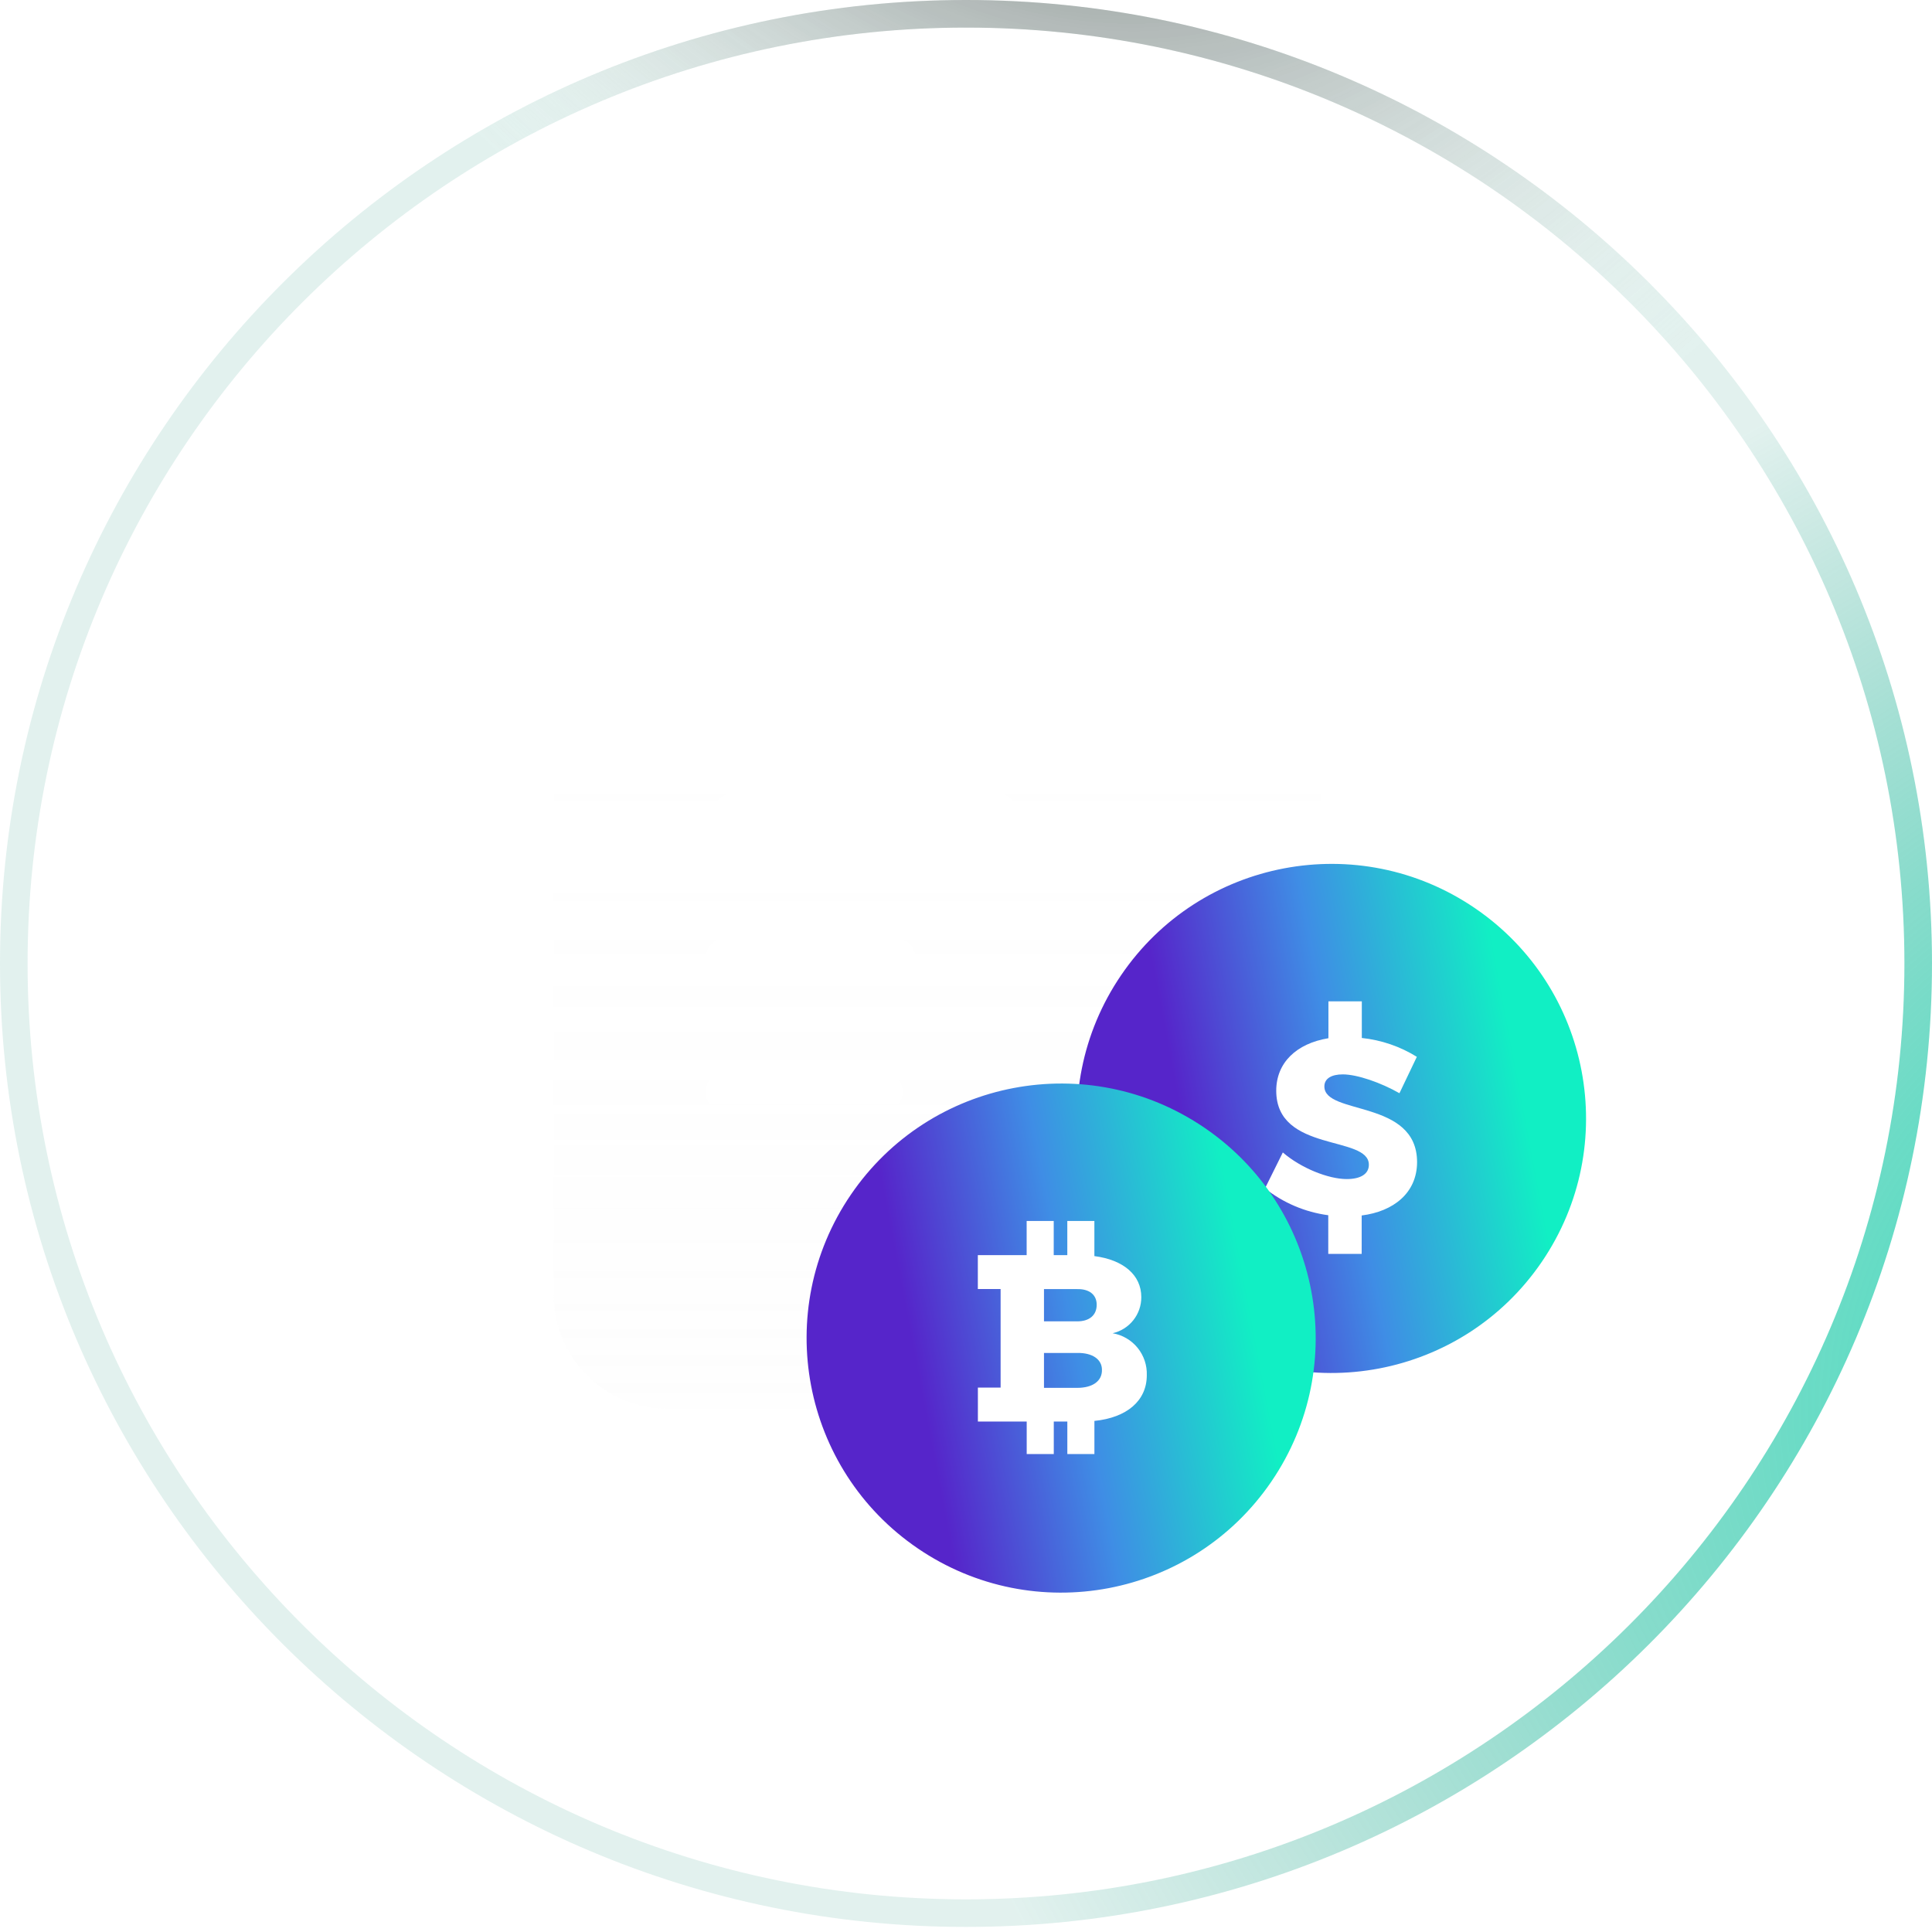 <svg width="71" height="71" viewBox="0 0 71 71" fill="none" xmlns="http://www.w3.org/2000/svg">
<g filter="url(#filter0_b_1296_9708)">
<path d="M0.507 35.407C0.507 16.134 16.224 0.507 35.5 0.507C54.776 0.507 70.493 16.134 70.493 35.407C70.493 54.68 54.776 70.307 35.5 70.307C16.224 70.307 0.507 54.68 0.507 35.407Z" stroke="url(#paint0_radial_1296_9708)" stroke-width="1.014"/>
<path d="M0.507 35.407C0.507 16.134 16.224 0.507 35.5 0.507C54.776 0.507 70.493 16.134 70.493 35.407C70.493 54.68 54.776 70.307 35.5 70.307C16.224 70.307 0.507 54.68 0.507 35.407Z" stroke="url(#paint1_radial_1296_9708)" stroke-width="1.014"/>
<path d="M0.507 35.407C0.507 16.134 16.224 0.507 35.5 0.507C54.776 0.507 70.493 16.134 70.493 35.407C70.493 54.68 54.776 70.307 35.5 70.307C16.224 70.307 0.507 54.68 0.507 35.407Z" stroke="url(#paint2_radial_1296_9708)" stroke-width="1.014"/>
</g>
<path d="M44.394 16.106H24.531C23.329 16.107 22.177 16.585 21.328 17.434C20.478 18.284 20.001 19.436 20 20.637V47.593C20.001 48.794 20.478 49.947 21.328 50.796C22.177 51.646 23.329 52.123 24.531 52.124H44.394C45.596 52.123 46.748 51.646 47.598 50.796C48.448 49.947 48.926 48.795 48.928 47.593V20.632C48.925 19.431 48.446 18.281 47.596 17.432C46.746 16.584 45.595 16.107 44.394 16.106ZM48.574 47.593C48.574 48.702 48.134 49.765 47.35 50.549C46.566 51.333 45.503 51.773 44.394 51.773H24.531C23.422 51.773 22.359 51.333 21.575 50.549C20.791 49.765 20.351 48.702 20.351 47.593V20.632C20.351 19.524 20.791 18.461 21.575 17.677C22.359 16.893 23.422 16.453 24.531 16.453H44.394C45.503 16.453 46.566 16.893 47.35 17.677C48.134 18.461 48.574 19.524 48.574 20.632V47.593Z" fill="url(#paint3_linear_1296_9708)"/>
<path opacity="0.3" d="M44.393 16.456H24.529C22.221 16.456 20.35 18.328 20.35 20.636V47.59C20.35 49.898 22.221 51.77 24.529 51.77H44.393C46.701 51.77 48.573 49.898 48.573 47.59V20.636C48.573 18.328 46.701 16.456 44.393 16.456Z" fill="url(#paint4_linear_1296_9708)"/>
<path d="M42.965 24.206H26.667C26.471 24.206 26.283 24.282 26.143 24.42C26.003 24.557 25.923 24.744 25.92 24.94C25.92 25.138 25.999 25.328 26.139 25.468C26.279 25.608 26.469 25.687 26.667 25.687H42.965C43.163 25.687 43.353 25.608 43.493 25.468C43.633 25.328 43.712 25.138 43.712 24.94C43.709 24.744 43.629 24.557 43.489 24.42C43.349 24.282 43.161 24.206 42.965 24.206Z" fill="url(#paint5_linear_1296_9708)"/>
<path d="M32.9 34.467H26.677C26.481 34.467 26.293 34.544 26.153 34.681C26.013 34.819 25.933 35.005 25.93 35.201C25.93 35.399 26.008 35.589 26.148 35.729C26.288 35.869 26.479 35.948 26.677 35.948H32.9C33.098 35.948 33.288 35.869 33.428 35.729C33.568 35.589 33.647 35.399 33.647 35.201C33.644 35.005 33.564 34.819 33.424 34.681C33.284 34.544 33.096 34.467 32.9 34.467Z" fill="url(#paint6_linear_1296_9708)"/>
<path d="M36.64 29.145H26.956C26.76 29.145 26.572 29.222 26.432 29.359C26.292 29.497 26.212 29.683 26.209 29.879C26.209 30.078 26.288 30.267 26.428 30.407C26.568 30.548 26.758 30.626 26.956 30.626H36.64C36.836 30.623 37.023 30.543 37.16 30.403C37.297 30.263 37.374 30.075 37.374 29.879C37.371 29.686 37.293 29.501 37.156 29.364C37.019 29.227 36.834 29.148 36.64 29.145Z" fill="url(#paint7_linear_1296_9708)"/>
<path d="M32.435 39.405H26.667C26.471 39.405 26.283 39.482 26.143 39.619C26.003 39.757 25.923 39.943 25.92 40.139C25.923 40.335 26.003 40.522 26.143 40.659C26.283 40.797 26.471 40.874 26.667 40.874H32.435C32.631 40.874 32.819 40.797 32.959 40.659C33.098 40.522 33.178 40.335 33.182 40.139C33.178 39.943 33.098 39.757 32.959 39.619C32.819 39.482 32.631 39.405 32.435 39.405Z" fill="url(#paint8_linear_1296_9708)"/>
<path d="M56.663 46.368C59.571 42.098 58.468 36.279 54.198 33.371C49.928 30.463 44.109 31.567 41.201 35.837C38.293 40.106 39.397 45.925 43.666 48.833C47.936 51.741 53.755 50.638 56.663 46.368Z" fill="url(#paint9_linear_1296_9708)"/>
<g style="mix-blend-mode:overlay">
<path d="M50.041 44.668V46.08H48.813V44.659C47.963 44.546 47.16 44.205 46.488 43.672L47.143 42.352C47.808 42.925 48.813 43.33 49.493 43.33C49.99 43.33 50.305 43.15 50.305 42.804C50.305 41.707 46.901 42.37 46.901 40.083C46.901 39.058 47.638 38.348 48.819 38.154V36.798H50.046V38.145C50.764 38.221 51.455 38.457 52.068 38.838L51.429 40.175C50.748 39.787 49.88 39.483 49.345 39.483C48.938 39.483 48.67 39.631 48.67 39.926C48.67 40.996 52.077 40.387 52.077 42.712C52.071 43.847 51.203 44.522 50.041 44.668Z" fill="white"/>
</g>
<path d="M46.727 54.44C49.636 50.17 48.532 44.351 44.262 41.443C39.993 38.535 34.174 39.639 31.266 43.908C28.358 48.178 29.461 53.997 33.731 56.905C38.001 59.813 43.819 58.709 46.727 54.44Z" fill="url(#paint10_linear_1296_9708)"/>
<g style="mix-blend-mode:overlay">
<path d="M42.144 50.54C42.157 50.174 42.037 49.816 41.806 49.532C41.575 49.248 41.248 49.057 40.888 48.996C41.188 48.928 41.456 48.759 41.648 48.518C41.84 48.277 41.944 47.977 41.942 47.669C41.942 46.857 41.287 46.299 40.218 46.161V44.871H39.223V46.125H38.724V44.871H37.729V46.125H35.935V47.372H36.772V50.993H35.937V52.24H37.731V53.435H38.726V52.24H39.224V53.435H40.219V52.218C41.407 52.1 42.144 51.479 42.144 50.54ZM40.303 47.949C40.303 48.334 40.033 48.559 39.588 48.559H38.366V47.374H39.588C40.033 47.365 40.303 47.583 40.303 47.949ZM39.588 51.003H38.366V49.72H39.588C40.148 49.711 40.496 49.956 40.496 50.34C40.505 50.758 40.147 51.003 39.588 51.003Z" fill="white"/>
</g>
<defs>
<filter id="filter0_b_1296_9708" x="-5.071" y="-5.071" width="81.143" height="80.957" filterUnits="userSpaceOnUse" color-interpolation-filters="sRGB">
<feFlood flood-opacity="0" result="BackgroundImageFix"/>
<feGaussianBlur in="BackgroundImage" stdDeviation="2.536"/>
<feComposite in2="SourceAlpha" operator="in" result="effect1_backgroundBlur_1296_9708"/>
<feBlend mode="normal" in="SourceGraphic" in2="effect1_backgroundBlur_1296_9708" result="shape"/>
</filter>
<radialGradient id="paint0_radial_1296_9708" cx="0" cy="0" r="1" gradientUnits="userSpaceOnUse" gradientTransform="translate(-37.804 7.244) rotate(35.041) scale(81.784 48.27)">
<stop stop-color="white"/>
<stop offset="1" stop-color="white" stop-opacity="0.06"/>
</radialGradient>
<radialGradient id="paint1_radial_1296_9708" cx="0" cy="0" r="1" gradientUnits="userSpaceOnUse" gradientTransform="translate(91.786 47.393) rotate(161.385) scale(59.323 40.096)">
<stop stop-color="#11EFC4"/>
<stop offset="1" stop-color="#0D8F76" stop-opacity="0.12"/>
</radialGradient>
<radialGradient id="paint2_radial_1296_9708" cx="0" cy="0" r="1" gradientUnits="userSpaceOnUse" gradientTransform="translate(36.273 -16.184) rotate(47.215) scale(39.621 28.478)">
<stop/>
<stop offset="1" stop-color="white" stop-opacity="0"/>
</radialGradient>
<linearGradient id="paint3_linear_1296_9708" x1="34.464" y1="16.106" x2="34.464" y2="52.124" gradientUnits="userSpaceOnUse">
<stop stop-color="white"/>
<stop offset="1" stop-color="white" stop-opacity="0.37"/>
</linearGradient>
<linearGradient id="paint4_linear_1296_9708" x1="34.46" y1="16.456" x2="34.46" y2="51.77" gradientUnits="userSpaceOnUse">
<stop stop-color="white" stop-opacity="0.9"/>
<stop offset="0.01" stop-color="white" stop-opacity="0.84"/>
<stop offset="0.03" stop-color="white" stop-opacity="0.73"/>
<stop offset="0.05" stop-color="white" stop-opacity="0.65"/>
<stop offset="0.08" stop-color="white" stop-opacity="0.58"/>
<stop offset="0.11" stop-color="white" stop-opacity="0.53"/>
<stop offset="0.16" stop-color="white" stop-opacity="0.51"/>
<stop offset="0.28" stop-color="white" stop-opacity="0.5"/>
<stop offset="0.46" stop-color="#FEFEFE" stop-opacity="0.48"/>
<stop offset="0.67" stop-color="#FAFAFA" stop-opacity="0.43"/>
<stop offset="0.89" stop-color="#F3F3F3" stop-opacity="0.35"/>
<stop offset="1" stop-color="#EFEFEF" stop-opacity="0.3"/>
</linearGradient>
<linearGradient id="paint5_linear_1296_9708" x1="34.816" y1="24.206" x2="34.816" y2="25.687" gradientUnits="userSpaceOnUse">
<stop stop-color="white"/>
<stop offset="1" stop-color="white" stop-opacity="0.37"/>
</linearGradient>
<linearGradient id="paint6_linear_1296_9708" x1="29.788" y1="34.467" x2="29.788" y2="35.948" gradientUnits="userSpaceOnUse">
<stop stop-color="white"/>
<stop offset="1" stop-color="white" stop-opacity="0.37"/>
</linearGradient>
<linearGradient id="paint7_linear_1296_9708" x1="31.792" y1="29.145" x2="31.792" y2="30.626" gradientUnits="userSpaceOnUse">
<stop stop-color="white"/>
<stop offset="1" stop-color="white" stop-opacity="0.37"/>
</linearGradient>
<linearGradient id="paint8_linear_1296_9708" x1="29.551" y1="39.405" x2="29.551" y2="40.874" gradientUnits="userSpaceOnUse">
<stop stop-color="white"/>
<stop offset="1" stop-color="white" stop-opacity="0.37"/>
</linearGradient>
<linearGradient id="paint9_linear_1296_9708" x1="43.614" y1="42.121" x2="55.831" y2="39.81" gradientUnits="userSpaceOnUse">
<stop stop-color="#5625CA"/>
<stop offset="0.47" stop-color="#3F8DE5"/>
<stop offset="1" stop-color="#11EFC4"/>
</linearGradient>
<linearGradient id="paint10_linear_1296_9708" x1="33.678" y1="50.193" x2="45.896" y2="47.882" gradientUnits="userSpaceOnUse">
<stop stop-color="#5625CA"/>
<stop offset="0.47" stop-color="#3F8DE5"/>
<stop offset="1" stop-color="#11EFC4"/>
</linearGradient>
</defs>
</svg>

